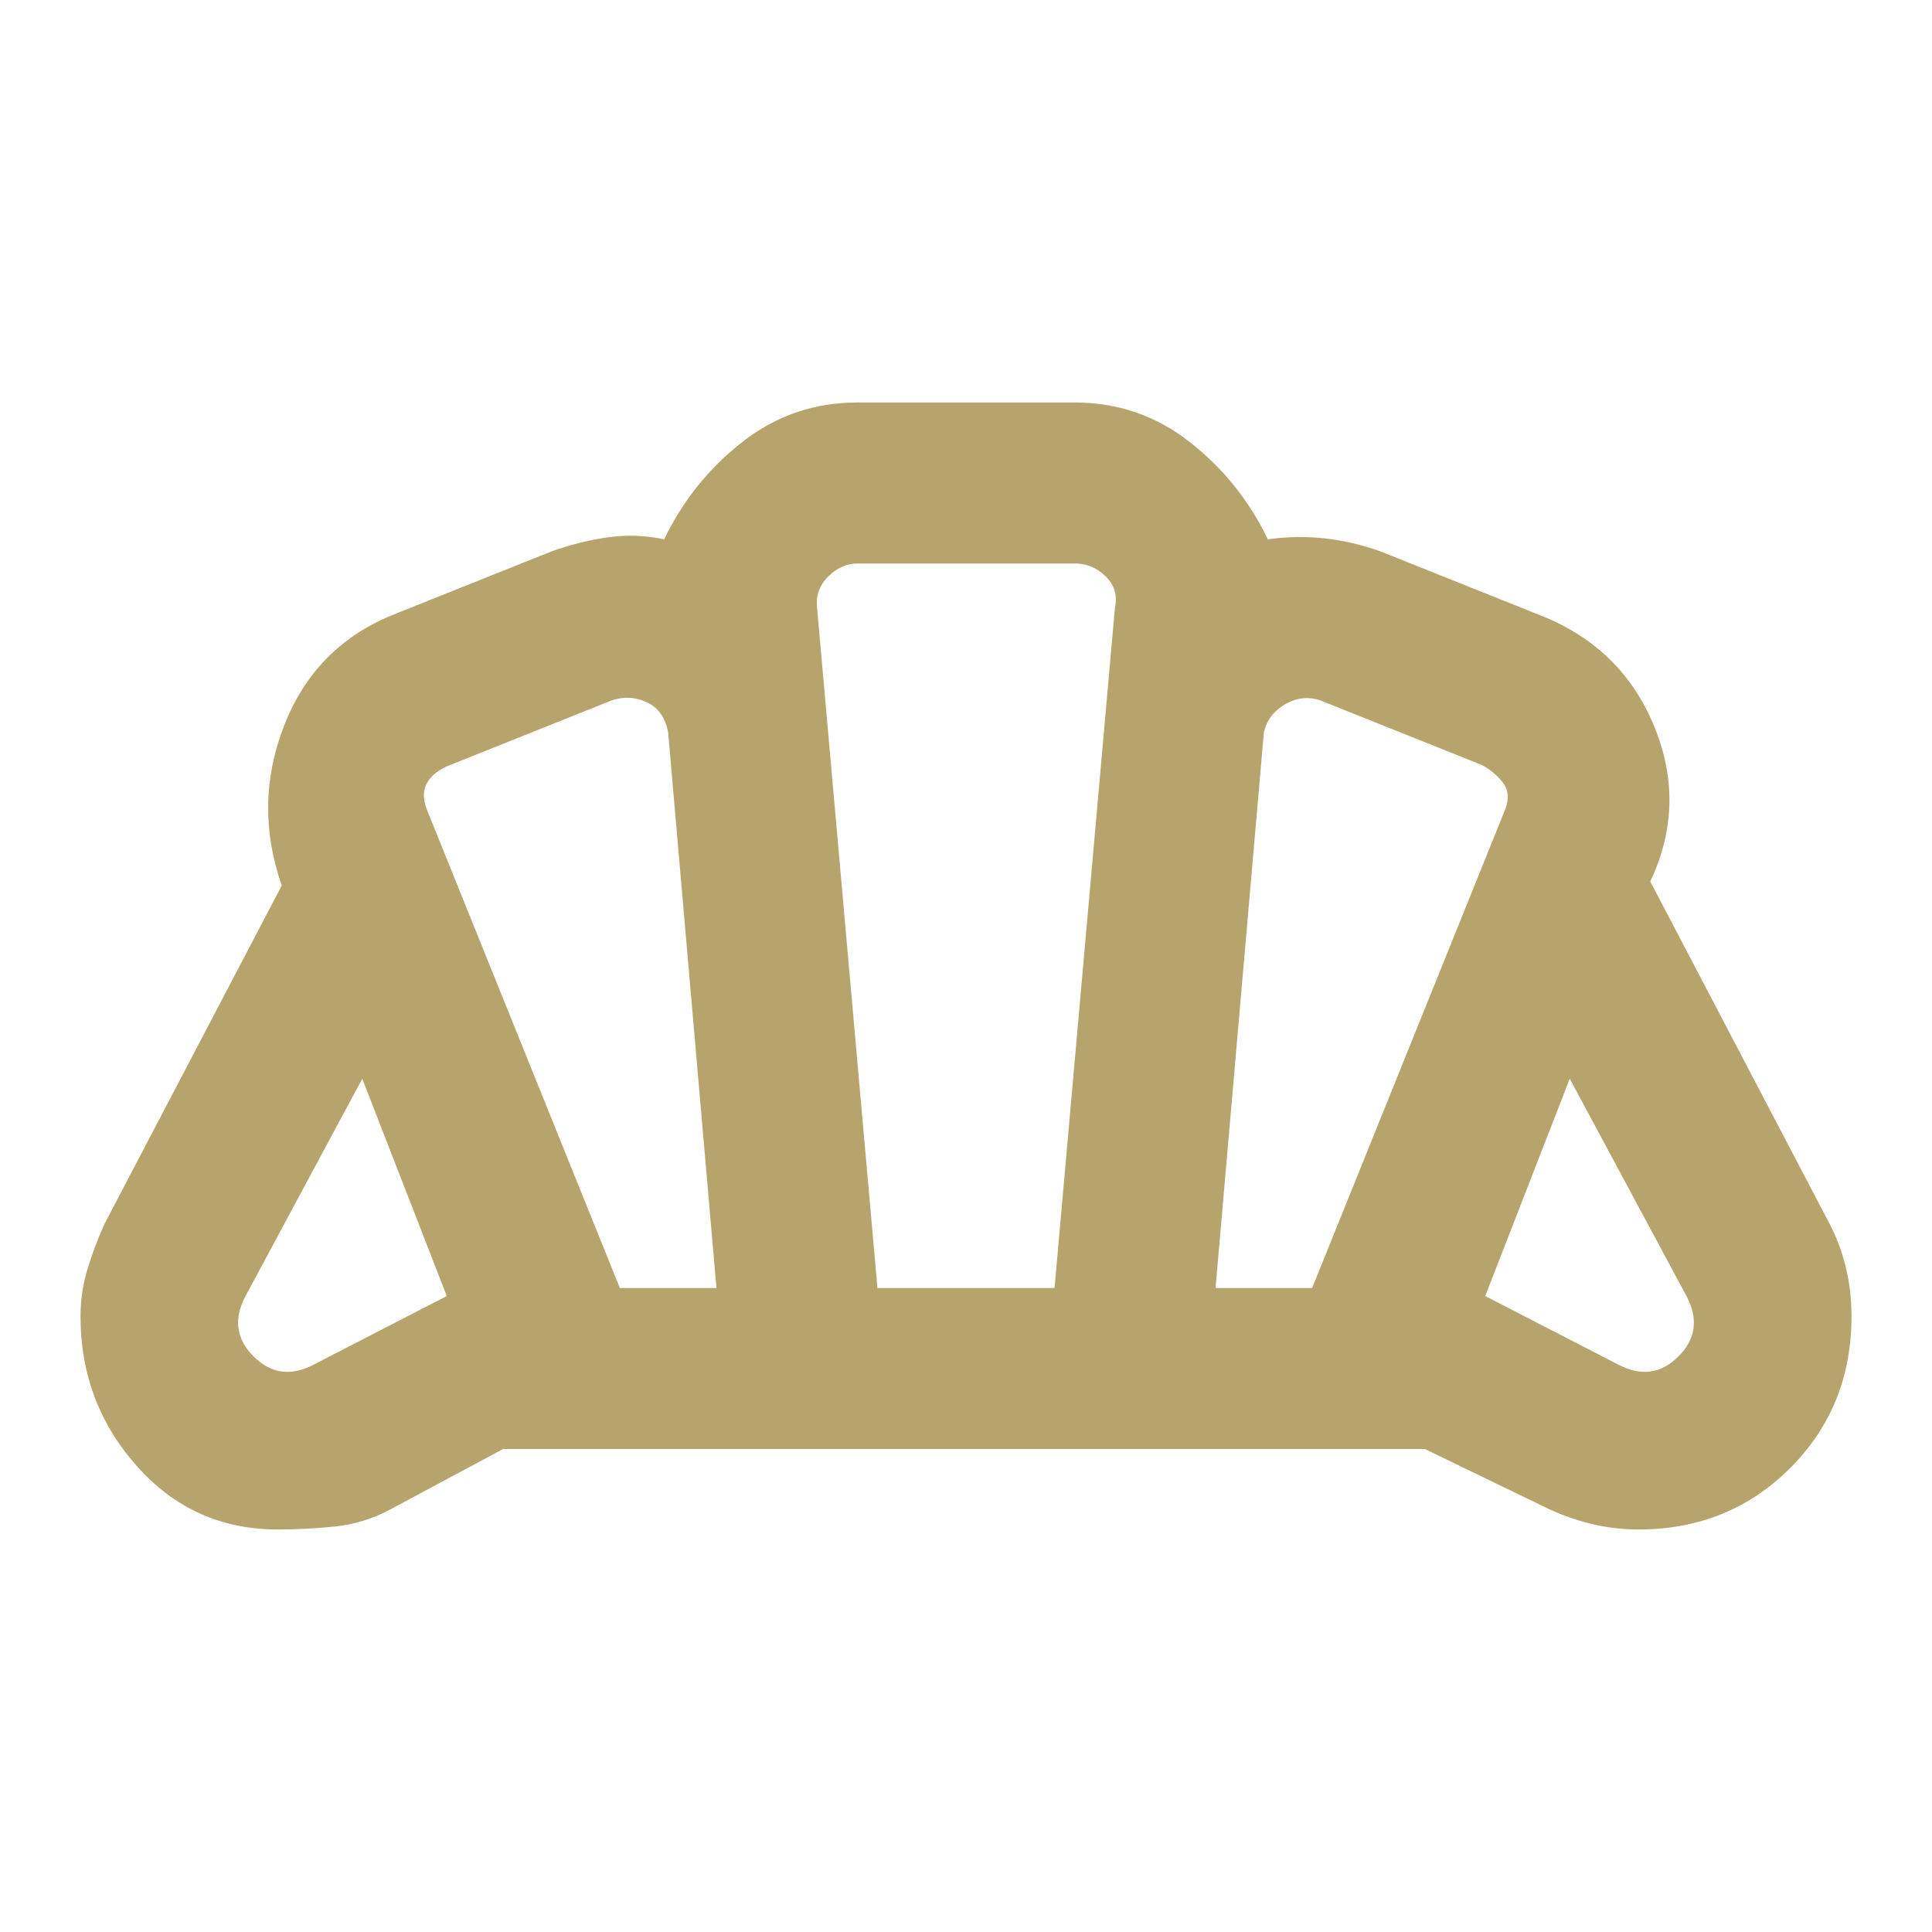 <svg xmlns="http://www.w3.org/2000/svg" height="24px" viewBox="0 -960 960 960" width="24px" fill="#b7a46c"><path d="M804-282q17 9 30-4t4-30l-58-108-42 108 66 34Zm-200-38h48l96-238q3-8-1.5-13.5T736-580l-80-32q-9-3-17.5 2T628-596l-24 276Zm-296 0h48l-24-276q-2-11-10.5-15t-17.5-1l-80 32q-8 3-11.5 8.5T212-558l96 238Zm-152 38 66-34-42-108-58 108q-9 17 4 30t30 4Zm280-38h88l30-338q2-9-4.5-15.5T534-680H426q-8 0-14.5 6.5T406-658l30 338ZM138-200q-42 0-70-31.5T40-306q0-12 3.5-23.5T52-352l88-168q-14-40 1-79t53-55l80-32q14-5 28-7t28 1q14-29 39-48.5t57-19.5h108q32 0 57 19.5t39 48.5q14-2 28-.5t28 6.5l80 32q40 16 56 55t-2 77l88 168q6 11 9 23t3 25q0 45-30.5 75.5T814-200q-11 0-22-2.5t-22-7.5l-62-30H250l-56 30q-13 7-27.5 8.5T138-200Zm342-280Z"/></svg>